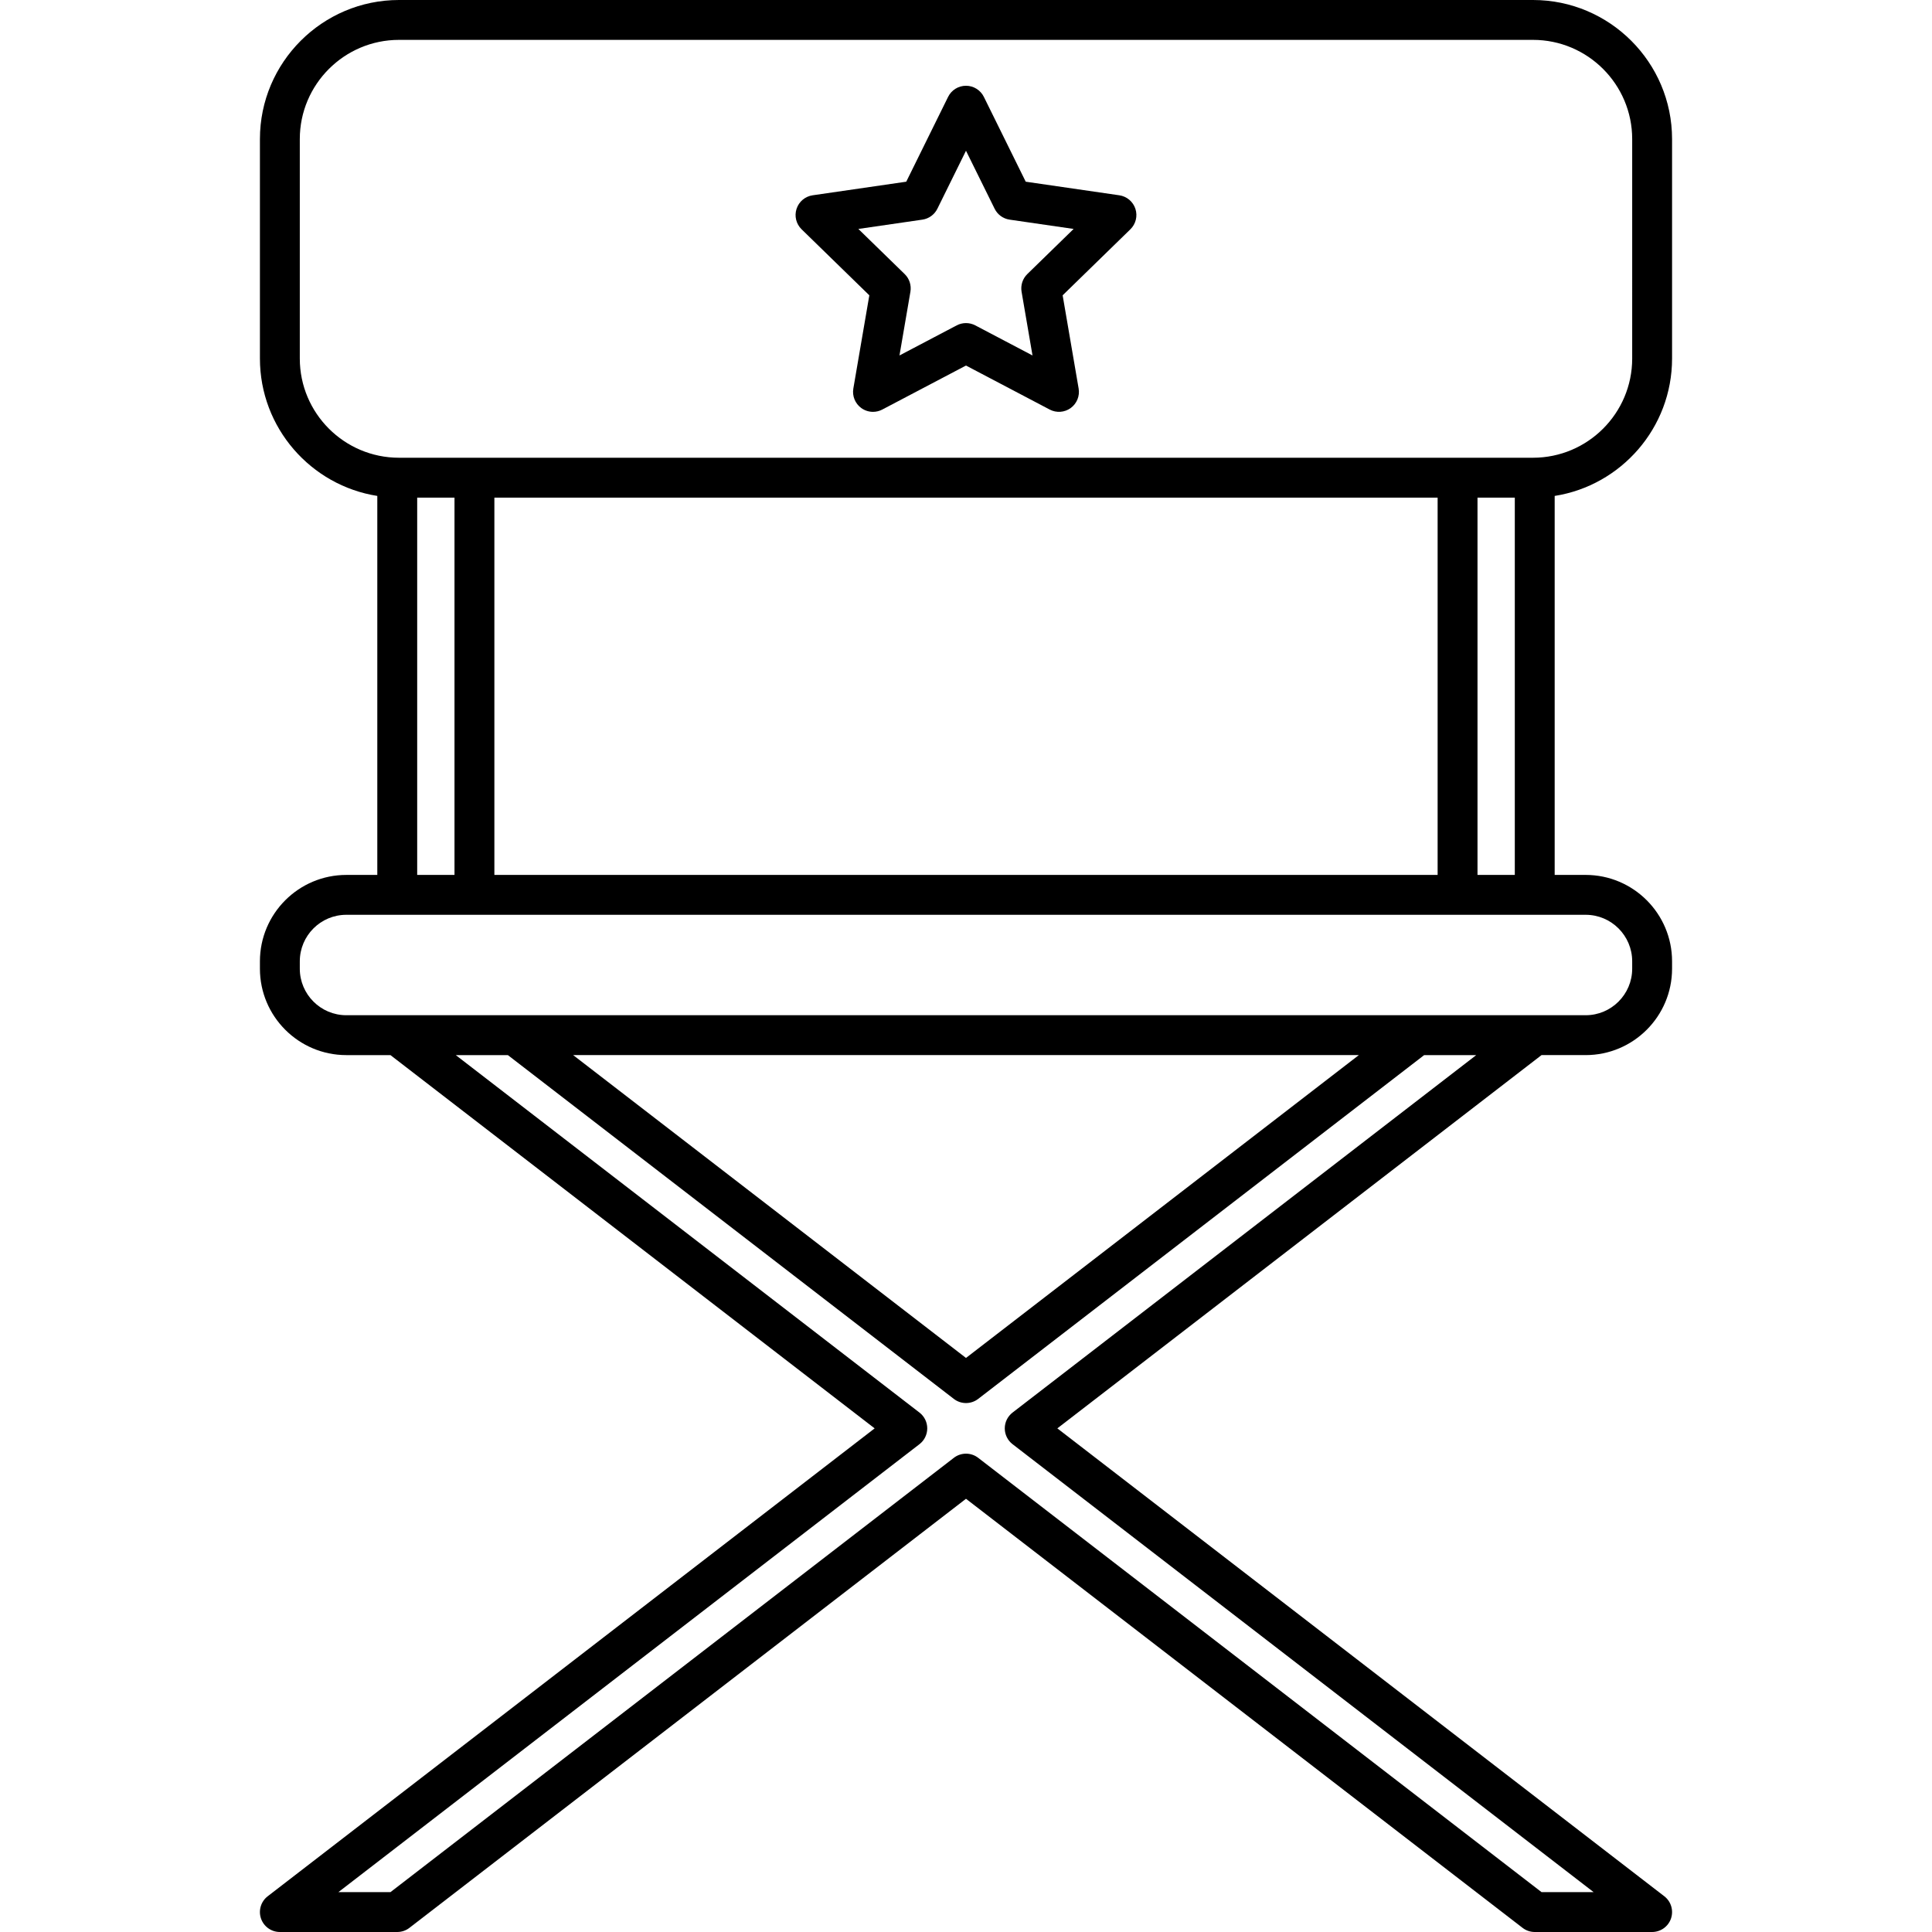 <?xml version="1.0" encoding="iso-8859-1"?>
<!-- Generator: Adobe Illustrator 17.1.0, SVG Export Plug-In . SVG Version: 6.00 Build 0)  -->
<!DOCTYPE svg PUBLIC "-//W3C//DTD SVG 1.1//EN" "http://www.w3.org/Graphics/SVG/1.1/DTD/svg11.dtd">
<svg version="1.1" id="Capa_1" xmlns="http://www.w3.org/2000/svg" xmlns:xlink="http://www.w3.org/1999/xlink" x="0px" y="0px"
	 viewBox="0 0 193.812 193.812" style="enable-background:new 0 0 193.812 193.812;" xml:space="preserve">
<path d="M165.736,193.812H153.96c-0.441,0-0.871-0.146-1.221-0.416l-55.834-43.043l-55.834,43.043
	c-0.35,0.27-0.779,0.416-1.221,0.416H28.075c-0.856,0-1.617-0.545-1.894-1.355c-0.275-0.81-0.006-1.706,0.673-2.229l60.888-46.938
	l-48.573-37.445h-4.428c-4.778,0-8.666-3.888-8.666-8.667v-0.741c0-4.779,3.888-8.667,8.666-8.667h3.109V49.75
	c-6.663-1.049-11.775-6.829-11.775-13.782V13.951C26.075,6.259,32.334,0,40.026,0h113.759c7.692,0,13.951,6.259,13.951,13.951
	v22.017c0,6.953-5.112,12.734-11.776,13.782v38.019h3.109c4.779,0,8.667,3.888,8.667,8.667v0.741c0,4.779-3.888,8.667-8.667,8.667
	h-4.428l-48.572,37.445l60.888,46.938c0.679,0.522,0.948,1.419,0.673,2.229C167.354,193.267,166.593,193.812,165.736,193.812z
	 M154.642,189.812h5.225l-58.293-44.938c-0.491-0.379-0.779-0.964-0.779-1.584s0.288-1.205,0.779-1.584l46.517-35.861h-5.224
	l-44.74,34.489c-0.719,0.555-1.723,0.555-2.441,0l-44.739-34.489h-5.225l46.518,35.861c0.491,0.379,0.779,0.964,0.779,1.584
	s-0.288,1.205-0.779,1.584l-58.293,44.938h5.224l56.516-43.568c0.719-0.555,1.723-0.555,2.441,0L154.642,189.812z M57.497,105.844
	l39.408,30.38l39.409-30.38H57.497z M153.96,101.844h5.109c2.573,0,4.667-2.094,4.667-4.667v-0.741c0-2.573-2.094-4.667-4.667-4.667
	H34.741c-2.573,0-4.666,2.094-4.666,4.667v0.741c0,2.573,2.093,4.667,4.666,4.667H153.96z M148.218,87.769h3.742v-37.85h-3.742
	V87.769z M49.594,87.769h94.624v-37.85H49.594V87.769z M41.851,87.769h3.743v-37.85h-3.743V87.769z M146.218,45.919h7.567
	c5.487,0,9.951-4.464,9.951-9.951V13.951c0-5.487-4.464-9.951-9.951-9.951H40.026c-5.487,0-9.951,4.464-9.951,9.951v22.017
	c0,5.487,4.464,9.951,9.951,9.951H146.218z M87.576,41.315c-0.414,0-0.827-0.129-1.176-0.382c-0.616-0.447-0.924-1.206-0.796-1.956
	l1.604-9.352l-6.794-6.622c-0.546-0.532-0.742-1.326-0.507-2.051c0.235-0.724,0.861-1.252,1.615-1.361l9.39-1.364l4.198-8.509
	c0.337-0.683,1.032-1.115,1.794-1.115c0.761,0,1.456,0.433,1.794,1.115l4.199,8.509l9.39,1.364c0.753,0.109,1.379,0.638,1.614,1.361
	c0.235,0.725,0.039,1.519-0.506,2.051l-6.794,6.622l1.604,9.352c0.128,0.75-0.181,1.509-0.796,1.956
	c-0.616,0.447-1.433,0.506-2.106,0.152l-8.398-4.415l-8.398,4.415C88.214,41.239,87.895,41.315,87.576,41.315z M96.905,32.411
	c0.319,0,0.64,0.076,0.931,0.229l5.742,3.019l-1.097-6.394c-0.11-0.648,0.104-1.311,0.575-1.771l4.646-4.527l-6.42-0.933
	c-0.651-0.095-1.214-0.504-1.505-1.095l-2.872-5.817l-2.87,5.817c-0.292,0.591-0.854,1-1.507,1.095l-6.42,0.933l4.646,4.527
	c0.472,0.46,0.687,1.122,0.576,1.771l-1.098,6.394l5.742-3.019C96.266,32.487,96.586,32.411,96.905,32.411z"/>
<g>
</g>
<g>
</g>
<g>
</g>
<g>
</g>
<g>
</g>
<g>
</g>
<g>
</g>
<g>
</g>
<g>
</g>
<g>
</g>
<g>
</g>
<g>
</g>
<g>
</g>
<g>
</g>
<g>
</g>
</svg>
